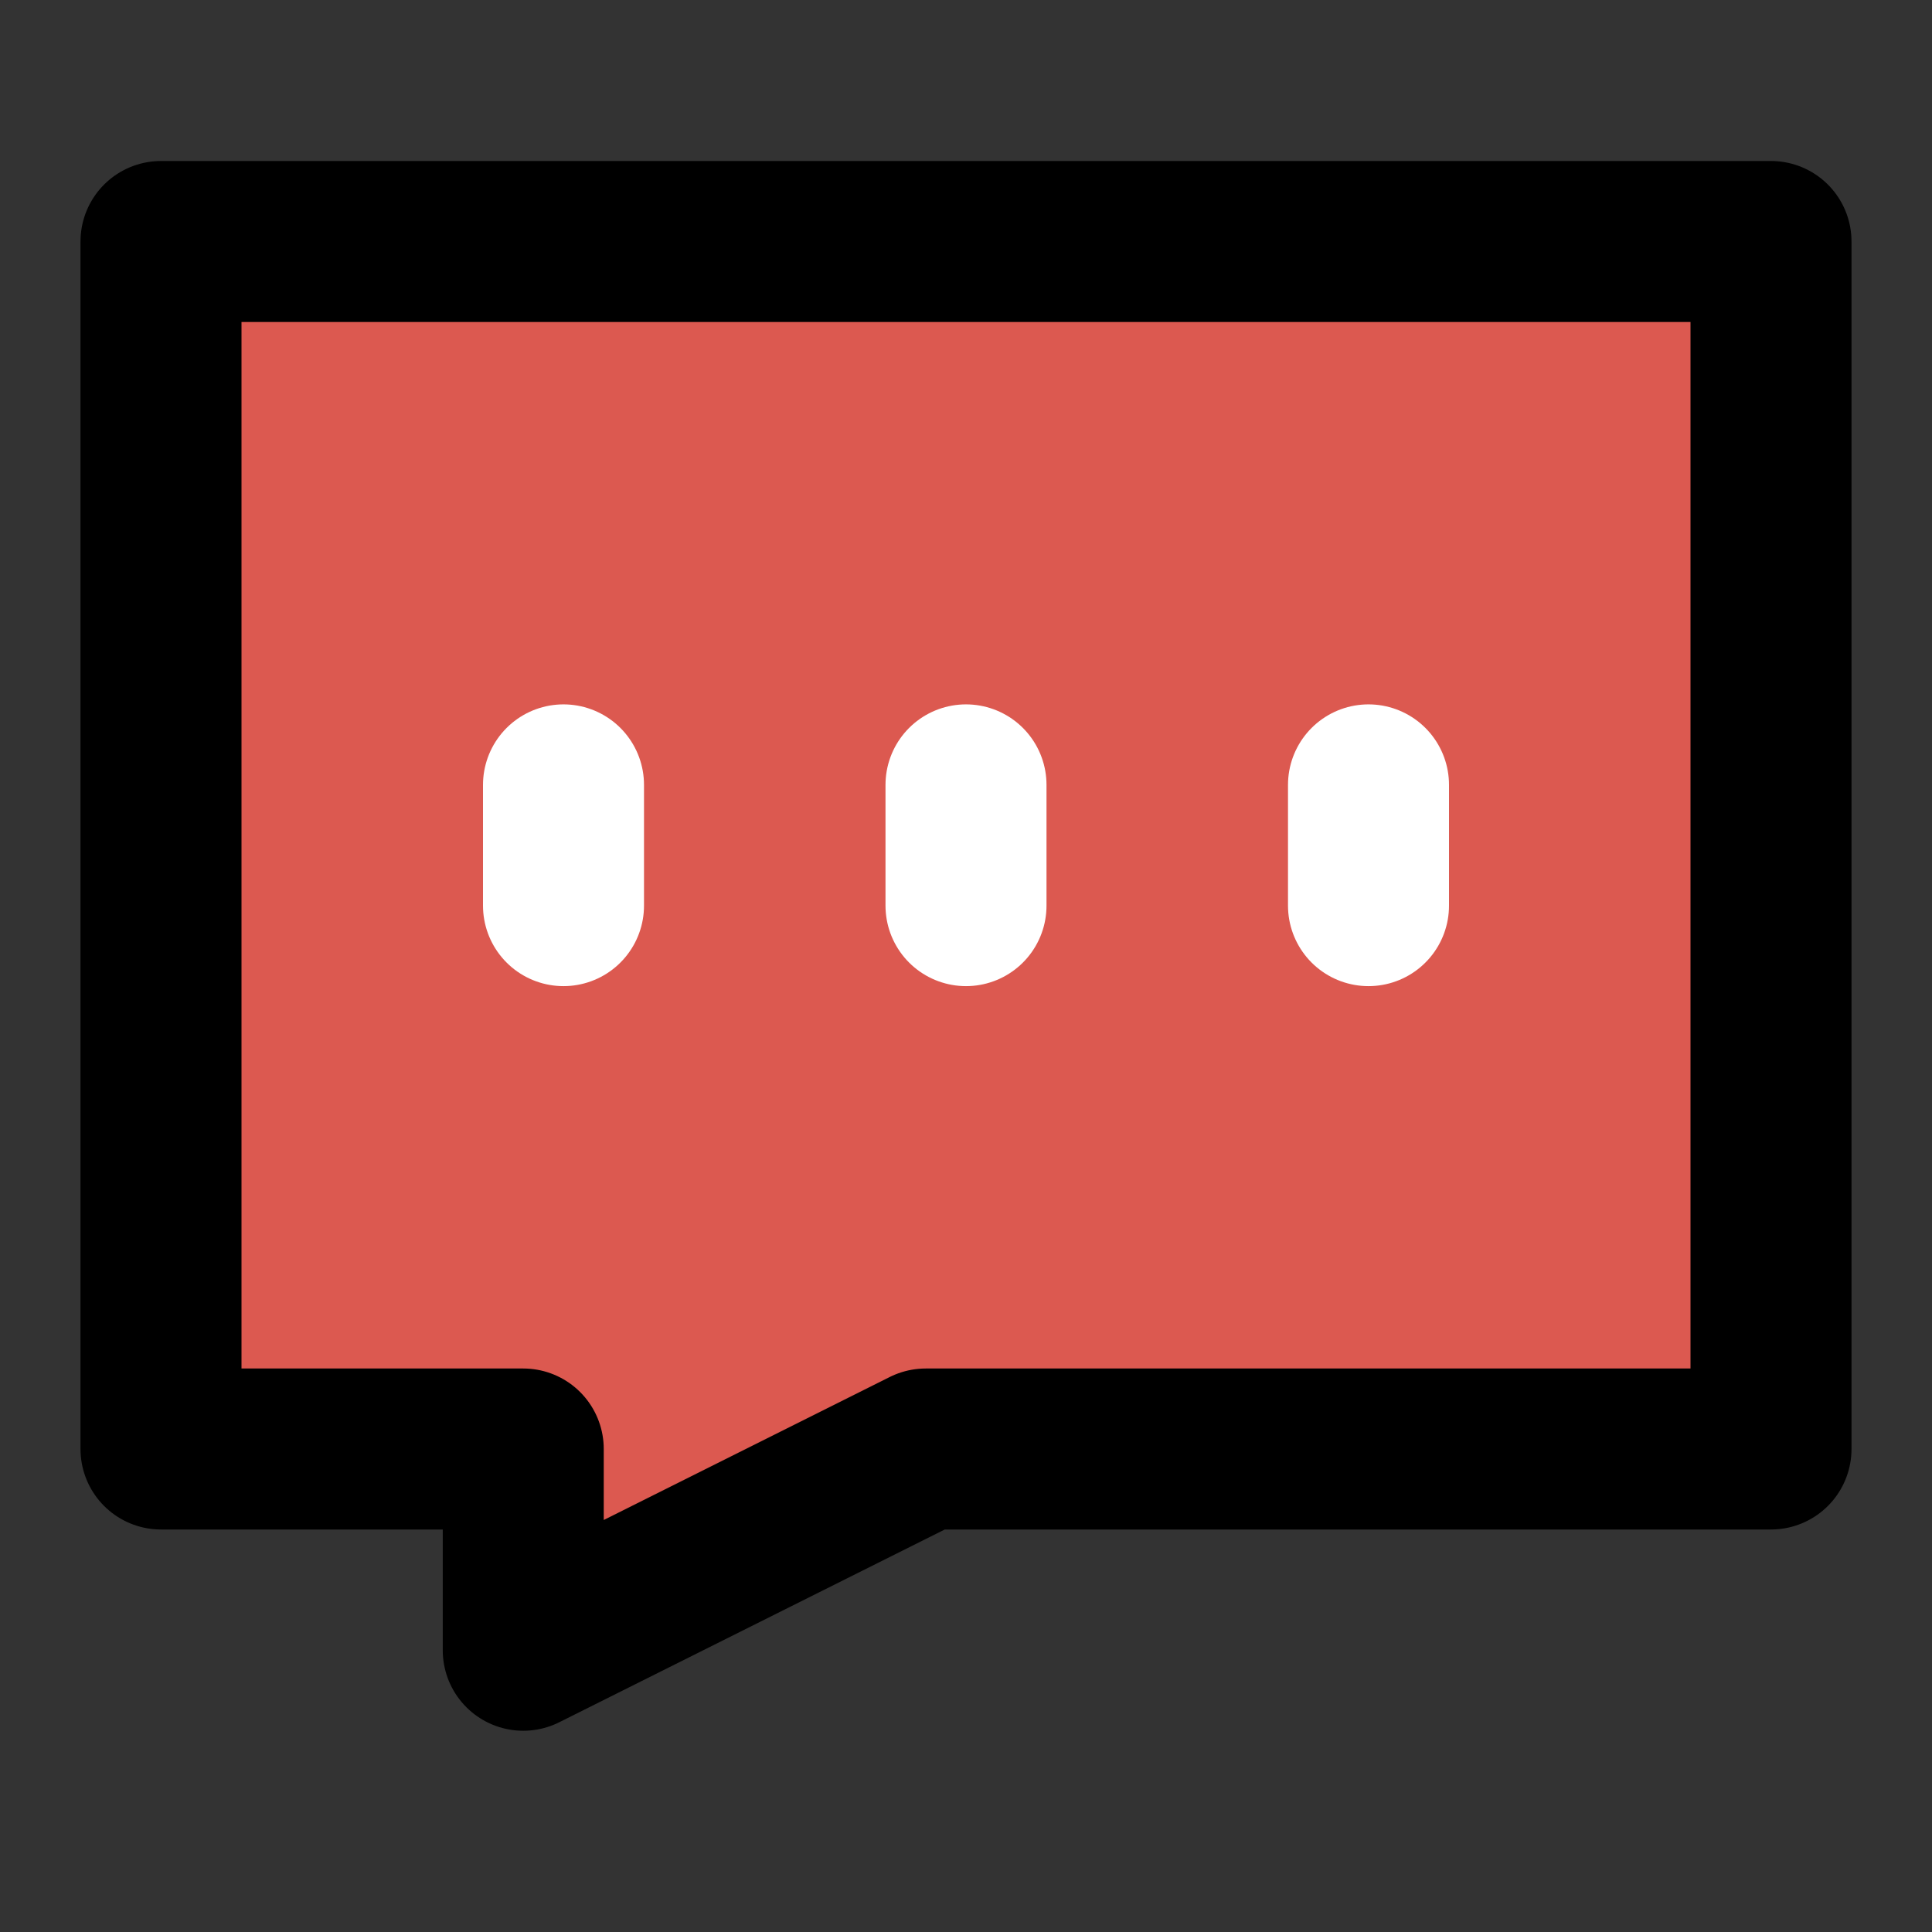 <?xml version="1.0" encoding="UTF-8"?>
<svg width="18px" height="18px" viewBox="0 0 48 48" fill="none" xmlns="http://www.w3.org/2000/svg">
    <rect x="0" y="0" width="48" height="48" fill="#333333" stroke="none"/>
    <path d="M44 6H4V36H13V41L23 36H44V6Z" fill="#DC5950" stroke="currentColor" stroke-width="4" stroke-linecap="round"
        stroke-linejoin="round" />
    <path d="M14 19.5V22.5" stroke="#FFF" stroke-width="4" stroke-linecap="round" stroke-linejoin="round" />
    <path d="M24 19.5V22.5" stroke="#FFF" stroke-width="4" stroke-linecap="round" stroke-linejoin="round" />
    <path d="M34 19.5V22.5" stroke="#FFF" stroke-width="4" stroke-linecap="round" stroke-linejoin="round" />
</svg>
